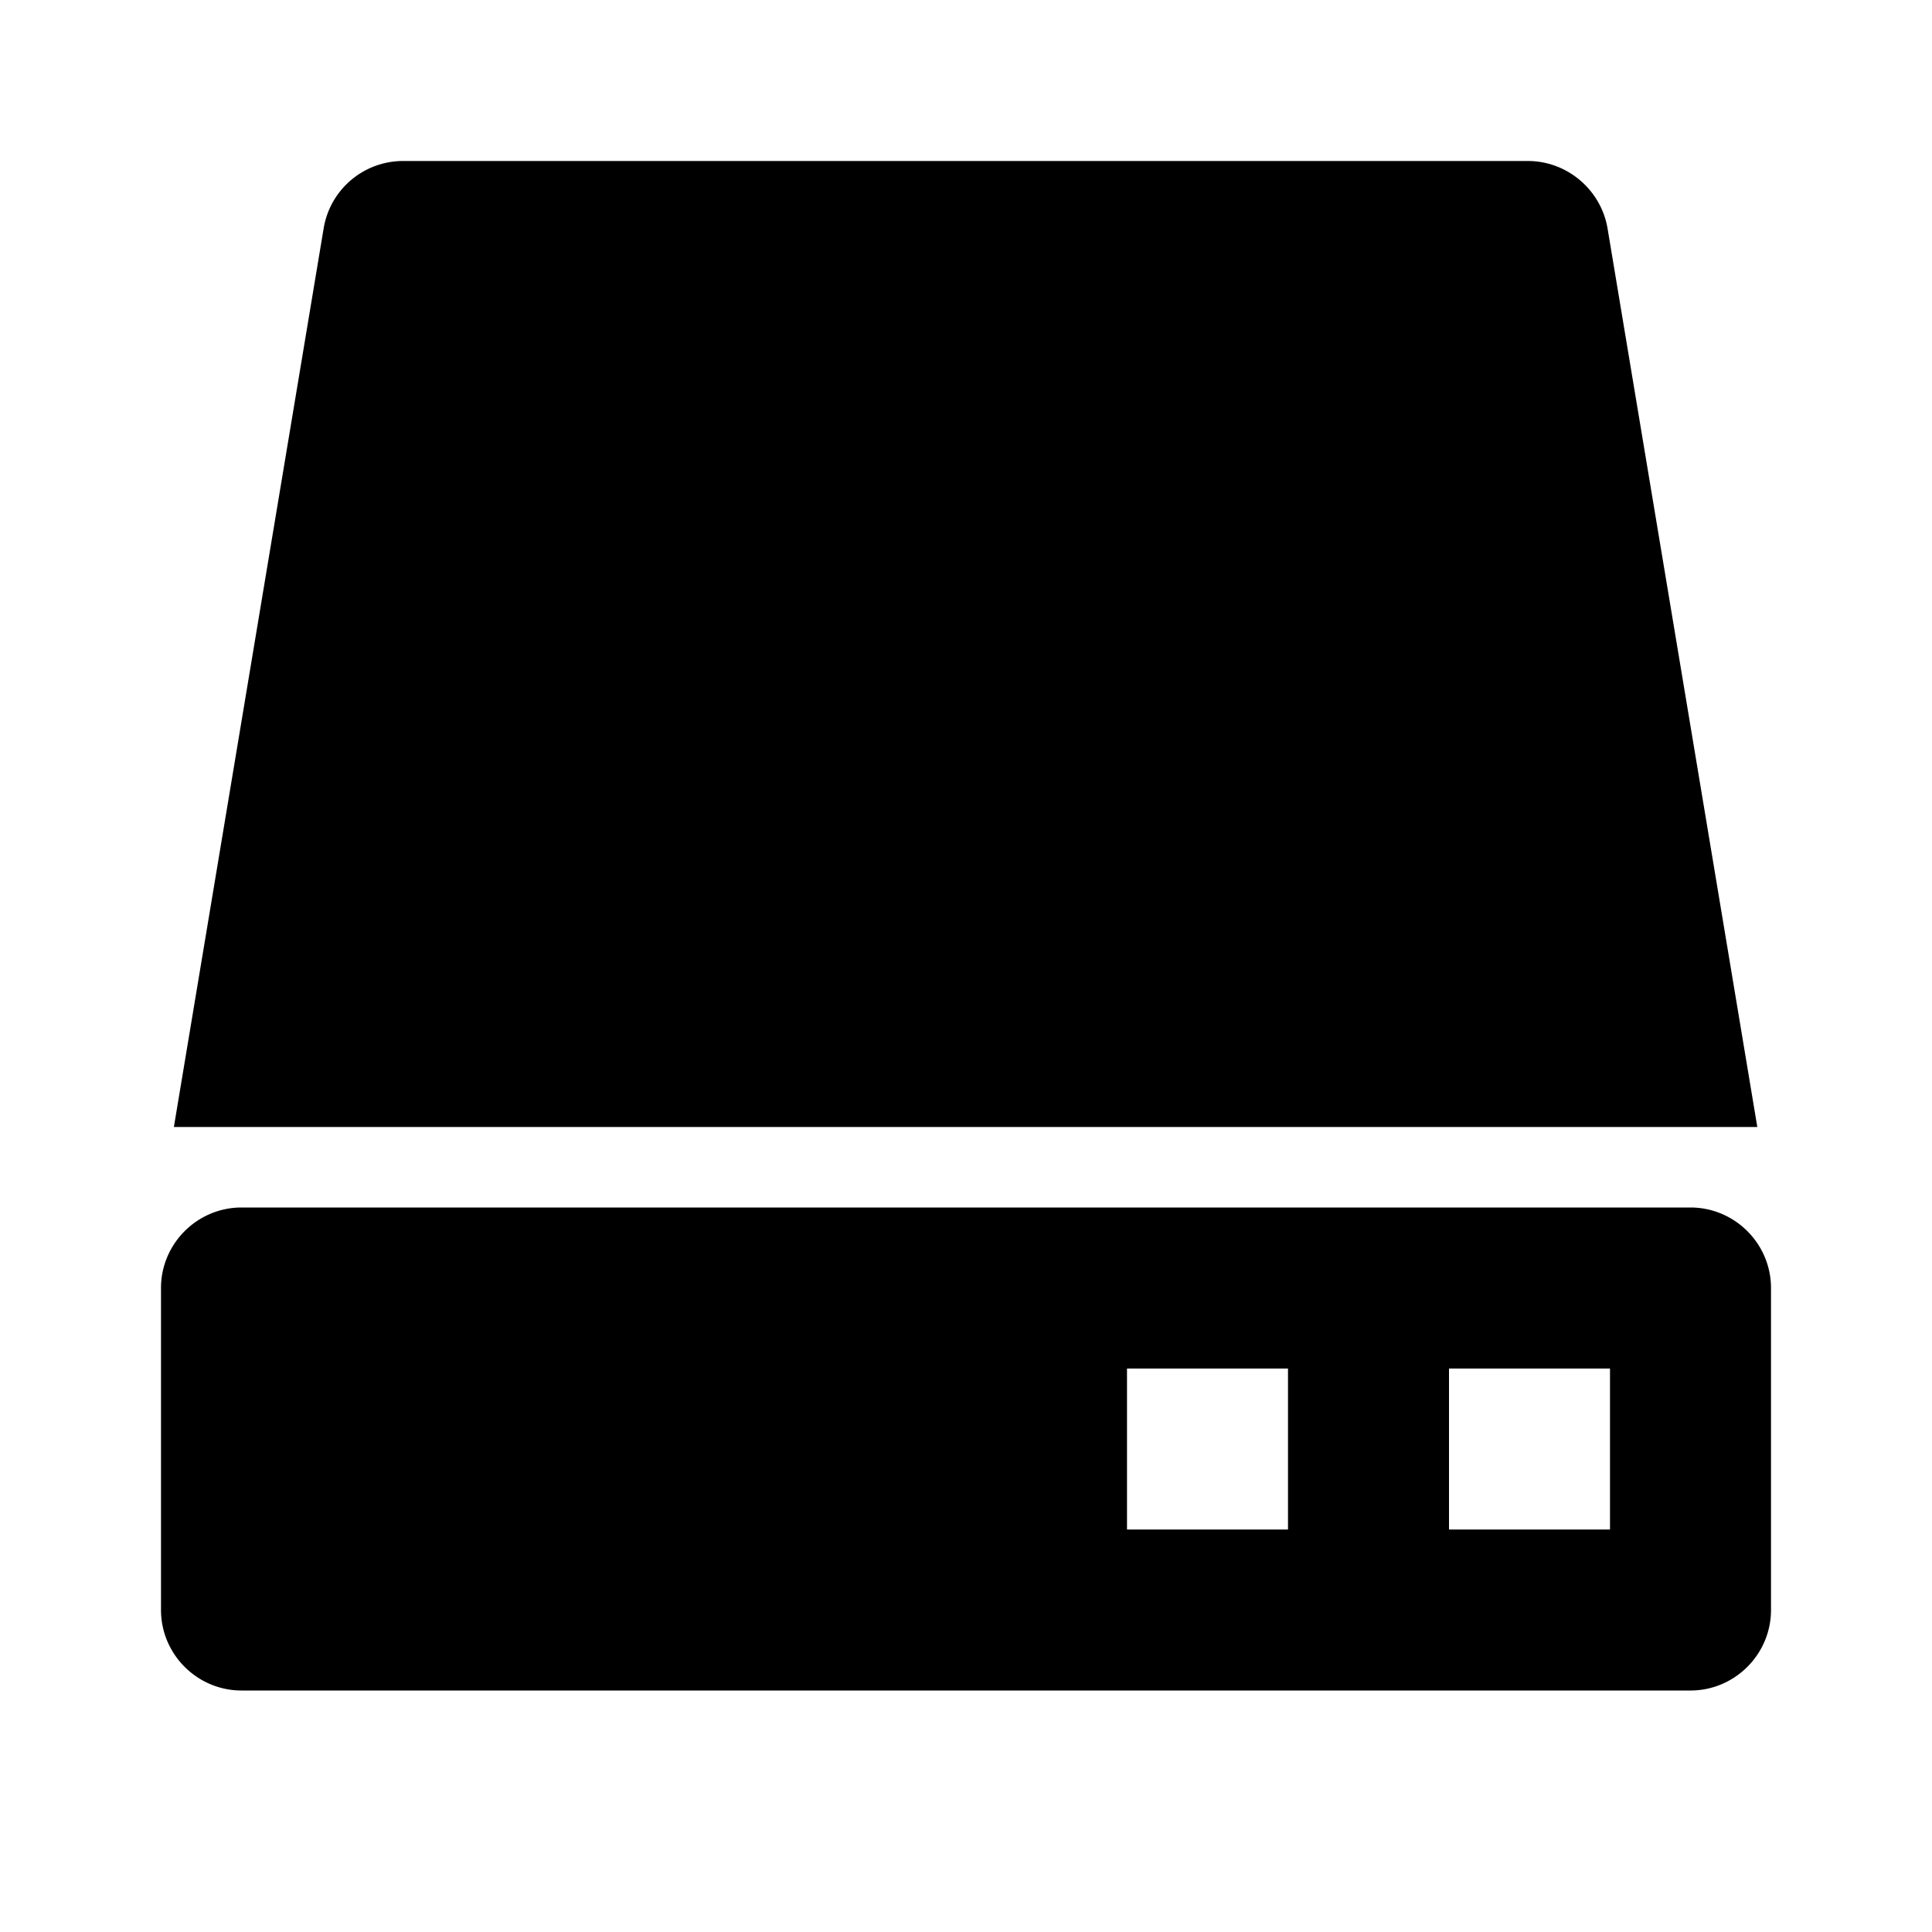 <svg xmlns="http://www.w3.org/2000/svg" width="24" height="24"><!--Boxicons v3.0 https://boxicons.com | License  https://docs.boxicons.com/free--><path d="M21 15H3c-.55 0-1 .45-1 1v4c0 .55.45 1 1 1h18c.55 0 1-.45 1-1v-4c0-.55-.45-1-1-1m-5 4h-2v-2h2zm4 0h-2v-2h2zm-.03-16.16c-.08-.48-.5-.84-.99-.84H5.01a1 1 0 0 0-.99.84L2.16 14h19.67z"/></svg>